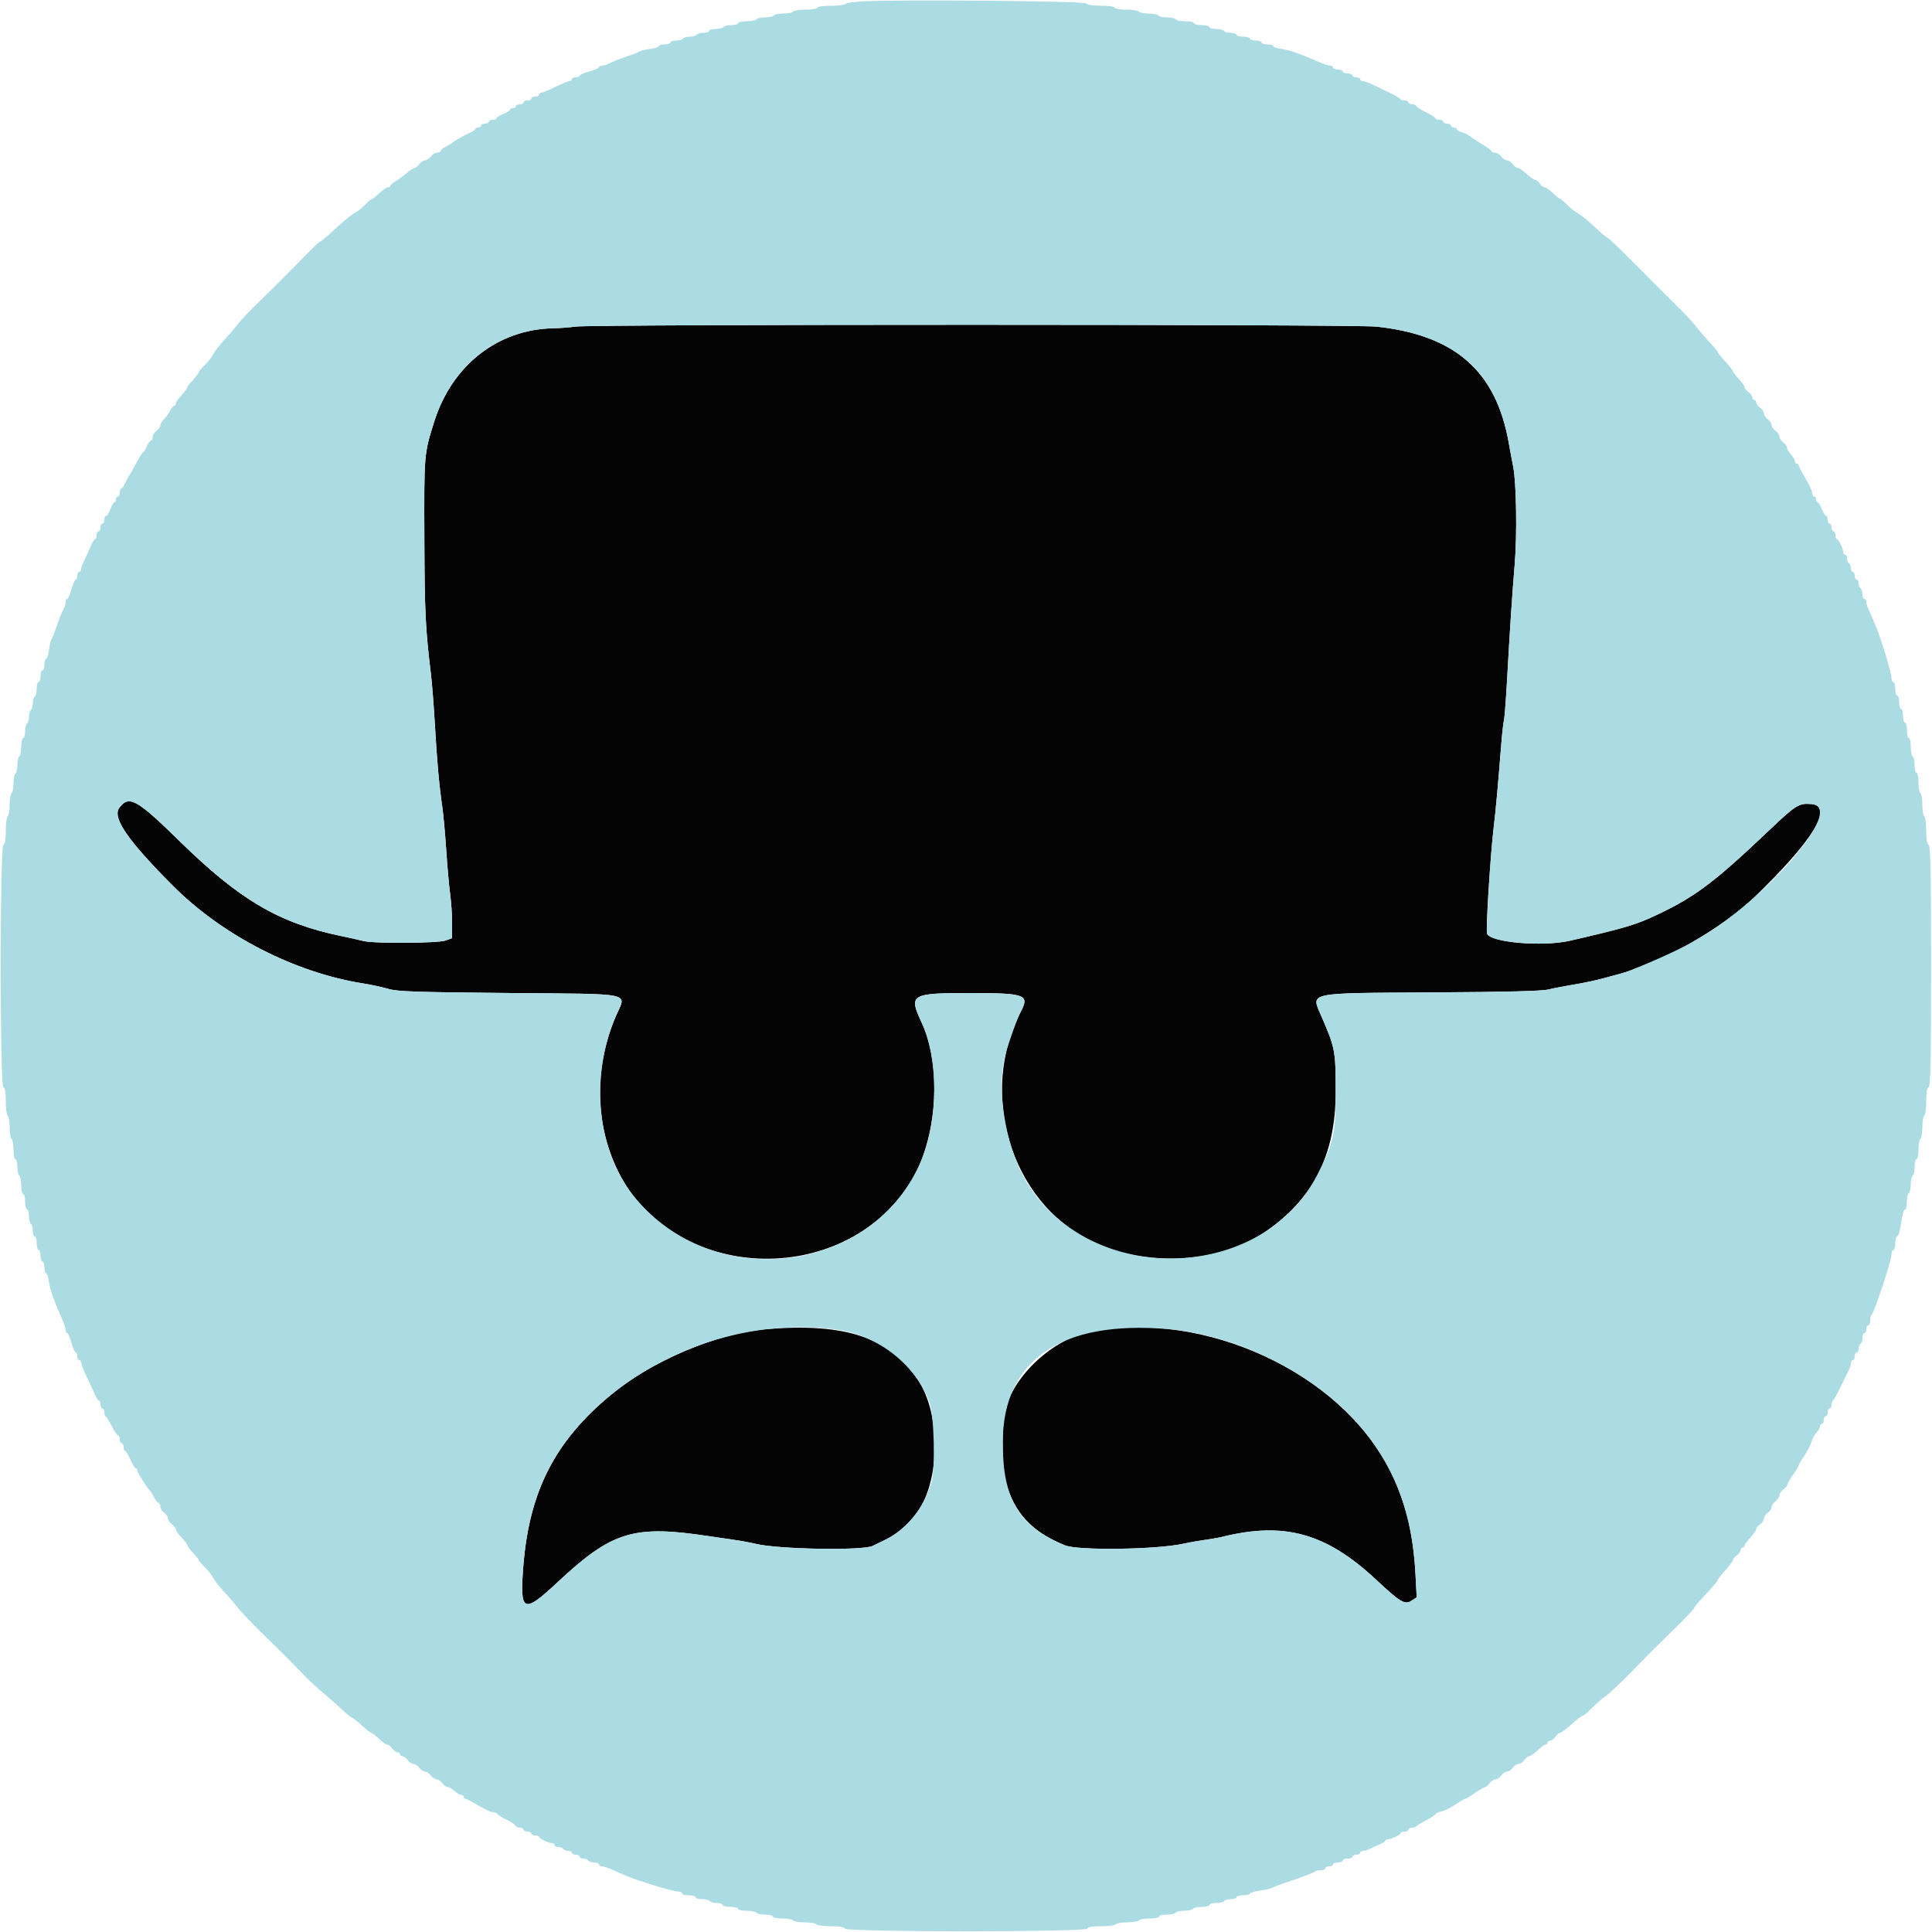 <svg id="svg" xmlns="http://www.w3.org/2000/svg" xmlns:xlink="http://www.w3.org/1999/xlink" width="400" height="400" viewBox="0, 0, 400,400"><g id="svgg"><path id="path0" d="M119.200 67.617 C 117.990 67.784,115.952 67.939,114.671 67.960 C 103.075 68.157,93.553 75.620,89.869 87.400 C 87.789 94.047,87.796 93.966,87.861 111.553 C 87.918 126.850,88.075 130.076,89.224 139.600 C 89.450 141.470,89.815 146.150,90.037 150.000 C 90.476 157.641,90.928 162.670,91.566 167.000 C 91.793 168.540,92.162 172.590,92.387 176.000 C 92.611 179.410,92.976 183.512,93.197 185.116 C 93.419 186.720,93.600 189.429,93.600 191.136 L 93.600 194.239 92.272 194.720 C 90.668 195.299,77.397 195.382,75.246 194.826 C 74.451 194.620,72.360 194.153,70.600 193.788 C 57.778 191.127,49.604 186.326,37.200 174.170 C 28.301 165.449,26.704 164.565,24.702 167.250 C 23.185 169.284,26.451 174.028,35.834 183.421 C 46.111 193.709,61.078 201.386,75.200 203.612 C 76.850 203.872,79.190 204.378,80.400 204.736 C 82.279 205.292,85.916 205.417,105.357 205.594 C 131.889 205.834,129.665 205.347,127.485 210.441 C 122.991 220.944,123.152 232.634,127.925 242.400 C 139.203 265.472,174.444 266.942,188.408 244.924 C 194.016 236.081,195.110 220.885,190.802 211.679 C 188.087 205.878,188.550 205.600,200.930 205.600 C 212.193 205.600,213.170 205.948,211.405 209.332 C 202.499 226.408,209.218 248.624,225.800 256.926 C 236.553 262.310,251.968 261.677,261.316 255.468 C 271.791 248.510,276.534 239.327,276.536 226.000 C 276.537 217.512,276.446 217.035,273.552 210.333 C 271.413 205.382,270.282 205.620,296.600 205.468 C 312.063 205.379,319.194 205.197,320.600 204.856 C 321.700 204.590,324.130 204.122,326.000 203.816 C 327.870 203.511,330.480 202.958,331.800 202.588 C 333.120 202.217,334.740 201.780,335.400 201.615 C 343.437 199.613,356.534 192.198,362.959 186.012 C 375.360 174.072,379.816 166.863,375.038 166.472 C 372.434 166.259,371.863 166.612,366.334 171.860 C 354.953 182.662,351.060 185.601,343.172 189.352 C 338.727 191.466,336.631 192.092,325.094 194.759 C 319.351 196.087,308.240 195.102,307.867 193.233 C 307.634 192.068,308.575 177.038,309.221 171.600 C 309.682 167.728,310.159 162.525,310.743 155.000 C 310.965 152.140,311.245 149.530,311.365 149.200 C 311.484 148.870,311.779 145.090,312.020 140.800 C 312.640 129.750,313.056 123.465,313.607 116.800 C 314.119 110.597,313.949 99.886,313.286 96.600 C 313.064 95.500,312.661 93.340,312.391 91.800 C 309.774 76.865,301.301 69.387,285.000 67.625 C 280.359 67.123,122.827 67.115,119.200 67.617 M158.600 275.185 C 148.529 276.005,134.842 281.806,126.400 288.832 C 114.938 298.370,109.619 308.735,108.372 323.960 C 107.559 333.897,108.276 334.270,115.398 327.619 C 126.754 317.013,131.149 315.674,146.800 318.052 C 148.230 318.269,150.570 318.611,152.000 318.812 C 153.430 319.013,155.410 319.378,156.400 319.623 C 161.026 320.768,178.696 321.079,180.694 320.051 C 181.082 319.851,182.292 319.263,183.381 318.744 C 186.367 317.321,189.712 314.016,191.122 311.095 C 194.765 303.547,194.244 291.892,189.983 285.586 C 184.092 276.867,174.985 273.849,158.600 275.185 M227.747 275.221 C 219.475 276.300,210.997 283.243,208.236 291.200 C 207.409 293.584,207.361 303.442,208.161 306.514 C 209.886 313.139,213.591 317.165,220.527 319.955 C 223.276 321.060,239.552 320.828,245.000 319.606 C 246.100 319.360,248.080 319.009,249.400 318.827 C 250.720 318.644,252.250 318.383,252.800 318.245 C 265.877 314.965,274.543 317.359,285.000 327.140 C 289.963 331.783,290.868 332.309,292.287 331.380 L 293.313 330.707 293.070 326.054 C 292.661 318.213,291.254 312.002,288.528 306.000 C 279.292 285.666,252.335 272.015,227.747 275.221 " stroke="none" fill="#040404" fill-rule="evenodd"></path><path id="path1" d="M178.802 0.276 C 176.933 0.364,175.232 0.608,175.022 0.818 C 174.812 1.028,173.416 1.200,171.920 1.200 C 170.373 1.200,169.200 1.373,169.200 1.600 C 169.200 1.822,168.141 2.000,166.824 2.000 C 165.517 2.000,164.336 2.180,164.200 2.400 C 164.064 2.620,163.164 2.800,162.200 2.800 C 161.236 2.800,160.336 2.980,160.200 3.200 C 160.064 3.420,159.254 3.600,158.400 3.600 C 157.546 3.600,156.736 3.780,156.600 4.000 C 156.464 4.220,155.553 4.400,154.576 4.400 C 153.599 4.400,152.800 4.580,152.800 4.800 C 152.800 5.020,152.181 5.200,151.424 5.200 C 150.667 5.200,149.936 5.380,149.800 5.600 C 149.664 5.820,148.933 6.000,148.176 6.000 C 147.419 6.000,146.800 6.180,146.800 6.400 C 146.800 6.620,146.271 6.800,145.624 6.800 C 144.977 6.800,144.336 6.980,144.200 7.200 C 144.064 7.420,143.434 7.600,142.800 7.600 C 142.166 7.600,141.536 7.780,141.400 8.000 C 141.264 8.220,140.623 8.400,139.976 8.400 C 139.329 8.400,138.800 8.580,138.800 8.800 C 138.800 9.020,138.260 9.200,137.600 9.200 C 136.940 9.200,136.400 9.356,136.400 9.546 C 136.400 9.736,135.563 10.006,134.540 10.146 C 133.518 10.286,132.483 10.543,132.240 10.717 C 131.998 10.891,131.080 11.263,130.200 11.543 C 128.523 12.077,127.074 12.652,125.905 13.247 C 125.523 13.441,124.938 13.600,124.605 13.600 C 124.272 13.600,124.000 13.747,124.000 13.928 C 124.000 14.108,123.100 14.500,122.000 14.800 C 120.900 15.100,120.000 15.492,120.000 15.672 C 120.000 15.853,119.640 16.000,119.200 16.000 C 118.760 16.000,118.400 16.180,118.400 16.400 C 118.400 16.620,118.170 16.800,117.890 16.800 C 117.609 16.800,116.304 17.334,114.990 17.987 C 113.675 18.641,112.375 19.181,112.100 19.187 C 111.825 19.194,111.600 19.380,111.600 19.600 C 111.600 19.820,111.240 20.000,110.800 20.000 C 110.360 20.000,110.000 20.180,110.000 20.400 C 110.000 20.620,109.640 20.800,109.200 20.800 C 108.760 20.800,108.400 20.980,108.400 21.200 C 108.400 21.420,108.040 21.600,107.600 21.600 C 107.160 21.600,106.800 21.780,106.800 22.000 C 106.800 22.220,106.530 22.400,106.200 22.400 C 105.870 22.400,105.600 22.546,105.600 22.725 C 105.600 22.904,104.970 23.298,104.200 23.600 C 103.430 23.902,102.800 24.296,102.800 24.475 C 102.800 24.654,102.440 24.800,102.000 24.800 C 101.560 24.800,101.200 24.980,101.200 25.200 C 101.200 25.420,100.840 25.600,100.400 25.600 C 99.960 25.600,99.600 25.780,99.600 26.000 C 99.600 26.220,99.330 26.400,99.000 26.400 C 98.670 26.400,98.400 26.541,98.400 26.712 C 98.400 26.884,97.905 27.231,97.300 27.484 C 96.214 27.938,93.988 29.211,93.600 29.601 C 93.490 29.711,92.905 30.056,92.300 30.368 C 91.695 30.680,91.200 31.085,91.200 31.268 C 91.200 31.450,90.880 31.600,90.488 31.600 C 90.097 31.600,89.517 31.960,89.200 32.400 C 88.883 32.840,88.343 33.200,88.000 33.200 C 87.657 33.200,87.117 33.560,86.800 34.000 C 86.483 34.440,86.038 34.800,85.812 34.800 C 85.585 34.801,84.860 35.266,84.200 35.835 C 83.540 36.404,82.505 37.163,81.900 37.521 C 81.295 37.879,80.800 38.314,80.800 38.486 C 80.800 38.659,80.575 38.801,80.300 38.802 C 80.025 38.803,79.225 39.343,78.522 40.002 C 77.819 40.661,77.126 41.200,76.982 41.200 C 76.839 41.200,76.242 41.713,75.655 42.341 C 75.069 42.968,74.052 43.768,73.395 44.119 C 72.738 44.469,70.944 45.936,69.408 47.378 C 67.873 48.820,66.481 50.000,66.315 50.000 C 66.149 50.000,64.705 51.349,63.106 52.998 C 59.002 57.231,56.427 59.805,53.298 62.800 C 51.804 64.230,49.956 66.199,49.191 67.176 C 48.426 68.153,47.113 69.683,46.274 70.576 C 45.435 71.469,44.464 72.738,44.115 73.395 C 43.766 74.052,42.968 75.069,42.341 75.655 C 41.713 76.242,41.200 76.827,41.200 76.956 C 41.200 77.189,40.265 78.400,39.300 79.416 C 39.025 79.706,38.800 80.044,38.800 80.167 C 38.800 80.390,37.849 81.617,36.900 82.616 C 36.625 82.906,36.400 83.336,36.400 83.571 C 36.400 83.807,36.250 84.000,36.068 84.000 C 35.885 84.000,35.481 84.495,35.170 85.100 C 34.860 85.705,34.289 86.491,33.903 86.847 C 33.516 87.203,33.200 87.748,33.200 88.059 C 33.200 88.369,32.840 88.883,32.400 89.200 C 31.960 89.517,31.600 90.097,31.600 90.488 C 31.600 90.880,31.442 91.200,31.249 91.200 C 31.055 91.200,30.673 91.740,30.400 92.400 C 30.127 93.060,29.790 93.601,29.651 93.601 C 29.513 93.602,28.860 94.637,28.200 95.901 C 27.540 97.166,26.896 98.290,26.768 98.400 C 26.640 98.510,26.281 99.185,25.970 99.900 C 25.659 100.615,25.269 101.200,25.102 101.200 C 24.936 101.200,24.800 101.560,24.800 102.000 C 24.800 102.440,24.620 102.800,24.400 102.800 C 24.180 102.800,24.000 103.070,24.000 103.400 C 24.000 103.730,23.856 104.000,23.680 104.000 C 23.505 104.000,23.133 104.630,22.854 105.400 C 22.576 106.170,22.180 106.800,21.974 106.800 C 21.768 106.800,21.600 107.160,21.600 107.600 C 21.600 108.040,21.420 108.400,21.200 108.400 C 20.980 108.400,20.800 108.760,20.800 109.200 C 20.800 109.640,20.620 110.000,20.400 110.000 C 20.180 110.000,20.000 110.360,20.000 110.800 C 20.000 111.240,19.864 111.600,19.698 111.600 C 19.531 111.600,19.158 112.185,18.867 112.900 C 18.577 113.615,17.993 114.892,17.570 115.738 C 17.146 116.584,16.800 117.529,16.800 117.838 C 16.800 118.147,16.620 118.400,16.400 118.400 C 16.180 118.400,16.000 118.760,16.000 119.200 C 16.000 119.640,15.853 120.000,15.672 120.000 C 15.492 120.000,15.100 120.900,14.800 122.000 C 14.500 123.100,14.108 124.000,13.928 124.000 C 13.747 124.000,13.600 124.272,13.600 124.605 C 13.600 124.938,13.441 125.523,13.247 125.905 C 12.652 127.074,12.077 128.523,11.543 130.200 C 11.263 131.080,10.891 131.998,10.717 132.240 C 10.543 132.483,10.286 133.518,10.146 134.540 C 10.006 135.563,9.736 136.400,9.546 136.400 C 9.356 136.400,9.200 136.940,9.200 137.600 C 9.200 138.260,9.020 138.800,8.800 138.800 C 8.580 138.800,8.400 139.340,8.400 140.000 C 8.400 140.660,8.220 141.200,8.000 141.200 C 7.780 141.200,7.600 141.819,7.600 142.576 C 7.600 143.333,7.420 144.064,7.200 144.200 C 6.980 144.336,6.800 144.966,6.800 145.600 C 6.800 146.234,6.620 146.864,6.400 147.000 C 6.180 147.136,6.000 147.766,6.000 148.400 C 6.000 149.034,5.820 149.664,5.600 149.800 C 5.380 149.936,5.200 150.667,5.200 151.424 C 5.200 152.181,5.020 152.800,4.800 152.800 C 4.580 152.800,4.400 153.599,4.400 154.576 C 4.400 155.553,4.220 156.464,4.000 156.600 C 3.780 156.736,3.600 157.546,3.600 158.400 C 3.600 159.254,3.420 160.064,3.200 160.200 C 2.980 160.336,2.800 161.236,2.800 162.200 C 2.800 163.164,2.620 164.064,2.400 164.200 C 2.180 164.336,2.000 165.416,2.000 166.600 C 2.000 167.784,1.820 168.864,1.600 169.000 C 1.380 169.136,1.200 170.482,1.200 171.990 C 1.200 173.829,1.035 174.788,0.700 174.900 C -0.032 175.144,-0.032 224.856,0.700 225.100 C 1.035 225.212,1.200 226.171,1.200 228.010 C 1.200 229.518,1.380 230.864,1.600 231.000 C 1.820 231.136,2.000 232.216,2.000 233.400 C 2.000 234.584,2.180 235.664,2.400 235.800 C 2.620 235.936,2.800 236.937,2.800 238.024 C 2.800 239.111,2.980 240.000,3.200 240.000 C 3.420 240.000,3.600 240.709,3.600 241.576 C 3.600 242.443,3.780 243.264,4.000 243.400 C 4.220 243.536,4.400 244.447,4.400 245.424 C 4.400 246.401,4.580 247.200,4.800 247.200 C 5.020 247.200,5.200 247.920,5.200 248.800 C 5.200 249.680,5.380 250.400,5.600 250.400 C 5.820 250.400,6.000 251.019,6.000 251.776 C 6.000 252.533,6.180 253.264,6.400 253.400 C 6.620 253.536,6.800 254.177,6.800 254.824 C 6.800 255.471,6.980 256.000,7.200 256.000 C 7.420 256.000,7.600 256.630,7.600 257.400 C 7.600 258.170,7.780 258.800,8.000 258.800 C 8.220 258.800,8.400 259.340,8.400 260.000 C 8.400 260.660,8.580 261.200,8.800 261.200 C 9.020 261.200,9.200 261.740,9.200 262.400 C 9.200 263.060,9.356 263.600,9.546 263.600 C 9.736 263.600,9.997 264.365,10.125 265.300 C 10.348 266.922,11.213 269.395,12.850 273.096 C 13.262 274.028,13.600 275.063,13.600 275.396 C 13.600 275.728,13.747 276.000,13.928 276.000 C 14.108 276.000,14.500 276.900,14.800 278.000 C 15.100 279.100,15.492 280.000,15.672 280.000 C 15.853 280.000,16.000 280.360,16.000 280.800 C 16.000 281.240,16.180 281.600,16.400 281.600 C 16.620 281.600,16.800 281.828,16.800 282.106 C 16.800 282.384,17.315 283.689,17.945 285.006 C 18.574 286.323,19.338 287.985,19.642 288.700 C 19.946 289.415,20.331 290.000,20.498 290.000 C 20.664 290.000,20.800 290.360,20.800 290.800 C 20.800 291.240,20.980 291.600,21.200 291.600 C 21.420 291.600,21.600 291.945,21.600 292.367 C 21.600 292.788,21.735 293.193,21.900 293.267 C 22.065 293.340,22.633 294.255,23.163 295.300 C 23.692 296.345,24.277 297.200,24.463 297.200 C 24.648 297.200,24.800 297.560,24.800 298.000 C 24.800 298.440,24.980 298.800,25.200 298.800 C 25.420 298.800,25.600 299.160,25.600 299.600 C 25.600 300.040,25.740 300.400,25.910 300.400 C 26.081 300.400,26.576 301.208,27.010 302.196 C 27.445 303.184,27.935 303.994,28.100 303.996 C 28.265 303.998,28.400 304.193,28.400 304.428 C 28.400 304.814,30.619 308.311,31.174 308.800 C 31.299 308.910,31.656 309.495,31.968 310.100 C 32.280 310.705,32.685 311.200,32.868 311.200 C 33.050 311.200,33.200 311.520,33.200 311.912 C 33.200 312.303,33.560 312.883,34.000 313.200 C 34.440 313.517,34.800 314.057,34.800 314.400 C 34.800 314.743,35.160 315.283,35.600 315.600 C 36.040 315.917,36.400 316.380,36.400 316.629 C 36.400 316.878,36.940 317.646,37.600 318.337 C 38.260 319.028,38.800 319.748,38.800 319.937 C 38.800 320.126,39.340 320.846,40.000 321.537 C 40.660 322.228,41.200 322.910,41.200 323.053 C 41.200 323.196,41.732 323.822,42.383 324.444 C 43.034 325.066,43.827 326.076,44.145 326.687 C 44.463 327.299,45.505 328.629,46.461 329.641 C 47.418 330.654,48.650 332.083,49.200 332.818 C 49.750 333.553,51.862 335.784,53.894 337.777 C 55.925 339.770,58.175 341.976,58.894 342.681 C 59.612 343.386,61.192 345.006,62.405 346.281 C 63.618 347.556,65.592 349.410,66.792 350.400 C 67.992 351.390,69.777 352.965,70.759 353.900 C 71.740 354.835,72.676 355.600,72.837 355.600 C 72.999 355.600,73.912 356.315,74.866 357.189 C 75.820 358.063,76.737 358.783,76.904 358.789 C 77.071 358.795,77.772 359.340,78.463 360.000 C 79.154 360.660,79.922 361.200,80.171 361.200 C 80.420 361.200,80.883 361.560,81.200 362.000 C 81.517 362.440,82.007 362.800,82.288 362.800 C 82.570 362.800,82.800 362.980,82.800 363.200 C 82.800 363.420,83.030 363.600,83.312 363.600 C 83.593 363.600,84.083 363.960,84.400 364.400 C 84.717 364.840,85.257 365.200,85.600 365.200 C 85.943 365.200,86.483 365.560,86.800 366.000 C 87.117 366.440,87.657 366.800,88.000 366.800 C 88.343 366.800,88.883 367.160,89.200 367.600 C 89.517 368.040,90.057 368.400,90.400 368.400 C 90.743 368.400,91.283 368.760,91.600 369.200 C 91.917 369.640,92.414 370.000,92.705 370.000 C 92.996 370.000,93.620 370.360,94.092 370.800 C 94.564 371.240,95.187 371.600,95.475 371.600 C 95.764 371.600,96.000 371.780,96.000 372.000 C 96.000 372.220,96.158 372.400,96.352 372.400 C 96.545 372.400,97.749 373.030,99.028 373.800 C 100.307 374.570,101.664 375.200,102.043 375.200 C 102.423 375.200,102.793 375.335,102.867 375.500 C 102.940 375.665,103.855 376.233,104.900 376.763 C 105.945 377.292,106.800 377.877,106.800 378.063 C 106.800 378.248,107.160 378.400,107.600 378.400 C 108.040 378.400,108.400 378.580,108.400 378.800 C 108.400 379.020,108.760 379.200,109.200 379.200 C 109.640 379.200,110.000 379.380,110.000 379.600 C 110.000 379.820,110.360 380.000,110.800 380.000 C 111.240 380.000,111.601 380.135,111.603 380.300 C 111.607 380.659,113.544 381.600,114.280 381.600 C 114.566 381.600,114.800 381.780,114.800 382.000 C 114.800 382.220,115.149 382.400,115.576 382.400 C 116.003 382.400,116.464 382.580,116.600 382.800 C 116.736 383.020,117.197 383.200,117.624 383.200 C 118.051 383.200,118.400 383.380,118.400 383.600 C 118.400 383.820,118.760 384.000,119.200 384.000 C 119.640 384.000,120.000 384.180,120.000 384.400 C 120.000 384.620,120.349 384.800,120.776 384.800 C 121.203 384.800,121.664 384.980,121.800 385.200 C 121.936 385.420,122.487 385.600,123.024 385.600 C 123.561 385.600,124.000 385.780,124.000 386.000 C 124.000 386.220,124.272 386.400,124.604 386.400 C 124.937 386.400,126.062 386.778,127.104 387.240 C 128.147 387.702,129.360 388.235,129.800 388.425 C 131.928 389.342,139.328 391.600,140.206 391.600 C 140.753 391.600,141.200 391.780,141.200 392.000 C 141.200 392.220,141.830 392.400,142.600 392.400 C 143.370 392.400,144.000 392.580,144.000 392.800 C 144.000 393.020,144.619 393.200,145.376 393.200 C 146.133 393.200,146.864 393.380,147.000 393.600 C 147.136 393.820,147.777 394.000,148.424 394.000 C 149.071 394.000,149.600 394.180,149.600 394.400 C 149.600 394.620,150.320 394.800,151.200 394.800 C 152.080 394.800,152.800 394.980,152.800 395.200 C 152.800 395.420,153.599 395.600,154.576 395.600 C 155.553 395.600,156.464 395.780,156.600 396.000 C 156.736 396.220,157.557 396.400,158.424 396.400 C 159.291 396.400,160.000 396.580,160.000 396.800 C 160.000 397.020,160.889 397.200,161.976 397.200 C 163.063 397.200,164.064 397.380,164.200 397.600 C 164.336 397.820,165.416 398.000,166.600 398.000 C 167.784 398.000,168.864 398.180,169.000 398.400 C 169.136 398.620,170.482 398.800,171.990 398.800 C 173.829 398.800,174.788 398.965,174.900 399.300 C 175.144 400.032,224.856 400.032,225.100 399.300 C 225.212 398.965,226.171 398.800,228.010 398.800 C 229.518 398.800,230.864 398.620,231.000 398.400 C 231.136 398.180,232.216 398.000,233.400 398.000 C 234.584 398.000,235.664 397.820,235.800 397.600 C 235.936 397.380,236.937 397.200,238.024 397.200 C 239.111 397.200,240.000 397.020,240.000 396.800 C 240.000 396.580,240.709 396.400,241.576 396.400 C 242.443 396.400,243.264 396.220,243.400 396.000 C 243.536 395.780,244.346 395.600,245.200 395.600 C 246.054 395.600,246.864 395.420,247.000 395.200 C 247.136 394.980,247.957 394.800,248.824 394.800 C 249.691 394.800,250.400 394.620,250.400 394.400 C 250.400 394.180,251.019 394.000,251.776 394.000 C 252.533 394.000,253.264 393.820,253.400 393.600 C 253.536 393.380,254.177 393.200,254.824 393.200 C 255.471 393.200,256.000 393.020,256.000 392.800 C 256.000 392.580,256.630 392.400,257.400 392.400 C 258.170 392.400,258.800 392.243,258.800 392.052 C 258.800 391.860,259.716 391.582,260.835 391.433 C 261.954 391.285,263.169 390.997,263.535 390.794 C 263.901 390.591,265.010 390.159,266.000 389.835 C 269.329 388.743,272.001 387.733,272.268 387.465 C 272.414 387.319,272.953 387.200,273.467 387.200 C 273.980 387.200,274.400 387.020,274.400 386.800 C 274.400 386.580,274.760 386.400,275.200 386.400 C 275.640 386.400,276.000 386.220,276.000 386.000 C 276.000 385.780,276.450 385.600,277.000 385.600 C 277.550 385.600,278.000 385.420,278.000 385.200 C 278.000 384.980,278.450 384.800,279.000 384.800 C 279.550 384.800,280.000 384.620,280.000 384.400 C 280.000 384.180,280.360 384.000,280.800 384.000 C 281.240 384.000,281.600 383.820,281.600 383.600 C 281.600 383.380,281.872 383.200,282.205 383.200 C 282.538 383.200,283.123 383.032,283.505 382.826 C 283.887 382.621,284.785 382.217,285.500 381.929 C 286.215 381.640,286.800 381.269,286.800 381.102 C 286.800 380.936,287.034 380.800,287.320 380.800 C 288.056 380.800,289.993 379.859,289.997 379.500 C 289.999 379.335,290.360 379.200,290.800 379.200 C 291.240 379.200,291.600 379.020,291.600 378.800 C 291.600 378.580,291.945 378.400,292.367 378.400 C 292.788 378.400,293.193 378.265,293.267 378.100 C 293.340 377.935,294.255 377.367,295.300 376.837 C 296.345 376.308,297.200 375.745,297.200 375.587 C 297.200 375.429,297.718 375.196,298.350 375.070 C 298.983 374.943,300.314 374.291,301.308 373.620 C 302.303 372.949,303.237 372.400,303.386 372.400 C 303.534 372.400,304.441 371.860,305.400 371.200 C 306.359 370.540,307.297 370.000,307.484 370.000 C 307.671 370.000,308.083 369.640,308.400 369.200 C 308.717 368.760,309.257 368.400,309.600 368.400 C 309.943 368.400,310.483 368.040,310.800 367.600 C 311.117 367.160,311.657 366.800,312.000 366.800 C 312.343 366.800,312.883 366.440,313.200 366.000 C 313.517 365.560,314.057 365.200,314.400 365.200 C 314.743 365.200,315.283 364.840,315.600 364.400 C 315.917 363.960,316.380 363.600,316.629 363.600 C 316.878 363.600,317.646 363.060,318.337 362.400 C 319.028 361.740,319.774 361.200,319.996 361.200 C 320.218 361.200,320.400 361.020,320.400 360.800 C 320.400 360.580,320.630 360.400,320.912 360.400 C 321.193 360.400,321.683 360.040,322.000 359.600 C 322.317 359.160,322.762 358.794,322.988 358.787 C 323.215 358.779,324.289 357.969,325.375 356.987 C 326.461 356.004,327.510 355.200,327.706 355.200 C 327.902 355.200,328.724 354.519,329.531 353.687 C 330.339 352.855,331.630 351.733,332.400 351.194 C 333.170 350.654,335.561 348.410,337.713 346.207 C 339.865 344.003,341.782 342.046,341.972 341.859 C 342.162 341.671,344.226 339.644,346.559 337.354 C 348.891 335.064,350.800 333.046,350.800 332.869 C 350.800 332.692,351.880 331.416,353.200 330.033 C 354.520 328.650,355.600 327.372,355.600 327.193 C 355.600 327.015,356.315 326.088,357.189 325.134 C 358.063 324.180,358.783 323.215,358.789 322.988 C 358.795 322.762,359.160 322.317,359.600 322.000 C 360.040 321.683,360.400 321.193,360.400 320.912 C 360.400 320.630,360.580 320.400,360.800 320.400 C 361.020 320.400,361.200 320.218,361.200 319.996 C 361.200 319.774,361.740 319.028,362.400 318.337 C 363.060 317.646,363.600 316.878,363.600 316.629 C 363.600 316.380,363.960 315.917,364.400 315.600 C 364.840 315.283,365.200 314.743,365.200 314.400 C 365.200 314.057,365.560 313.517,366.000 313.200 C 366.440 312.883,366.800 312.343,366.800 312.000 C 366.800 311.657,367.160 311.117,367.600 310.800 C 368.040 310.483,368.400 309.943,368.400 309.600 C 368.400 309.257,368.760 308.717,369.200 308.400 C 369.640 308.083,370.000 307.671,370.000 307.484 C 370.000 307.297,370.540 306.359,371.200 305.400 C 371.860 304.441,372.400 303.534,372.400 303.386 C 372.400 303.237,372.938 302.319,373.596 301.344 C 374.254 300.369,374.913 299.089,375.061 298.499 C 375.209 297.909,375.661 297.072,376.065 296.638 C 376.469 296.204,376.800 295.613,376.800 295.325 C 376.800 295.036,376.980 294.800,377.200 294.800 C 377.420 294.800,377.600 294.440,377.600 294.000 C 377.600 293.560,377.780 293.200,378.000 293.200 C 378.220 293.200,378.400 292.840,378.400 292.400 C 378.400 291.960,378.580 291.600,378.800 291.600 C 379.020 291.600,379.200 291.255,379.200 290.833 C 379.200 290.412,379.336 290.007,379.502 289.933 C 379.668 289.860,380.407 288.540,381.144 287.000 C 381.881 285.460,382.645 283.887,382.842 283.505 C 383.039 283.123,383.200 282.538,383.200 282.205 C 383.200 281.872,383.380 281.600,383.600 281.600 C 383.820 281.600,384.000 281.240,384.000 280.800 C 384.000 280.360,384.180 280.000,384.400 280.000 C 384.620 280.000,384.800 279.651,384.800 279.224 C 384.800 278.797,384.980 278.336,385.200 278.200 C 385.420 278.064,385.600 277.513,385.600 276.976 C 385.600 276.439,385.780 276.000,386.000 276.000 C 386.220 276.000,386.400 275.640,386.400 275.200 C 386.400 274.760,386.580 274.400,386.800 274.400 C 387.020 274.400,387.200 273.980,387.200 273.467 C 387.200 272.953,387.319 272.414,387.465 272.268 C 388.095 271.638,391.600 261.039,391.600 259.764 C 391.600 259.234,391.780 258.800,392.000 258.800 C 392.220 258.800,392.400 258.170,392.400 257.400 C 392.400 256.630,392.560 256.000,392.756 256.000 C 392.952 256.000,393.227 255.325,393.368 254.500 C 393.990 250.849,394.107 250.400,394.444 250.400 C 394.640 250.400,394.800 249.691,394.800 248.824 C 394.800 247.957,394.980 247.136,395.200 247.000 C 395.420 246.864,395.600 246.054,395.600 245.200 C 395.600 244.346,395.780 243.536,396.000 243.400 C 396.220 243.264,396.400 242.443,396.400 241.576 C 396.400 240.709,396.580 240.000,396.800 240.000 C 397.020 240.000,397.200 239.111,397.200 238.024 C 397.200 236.937,397.380 235.936,397.600 235.800 C 397.820 235.664,398.000 234.584,398.000 233.400 C 398.000 232.216,398.180 231.136,398.400 231.000 C 398.620 230.864,398.800 229.518,398.800 228.010 C 398.800 226.171,398.965 225.212,399.300 225.100 C 399.693 224.969,399.800 219.591,399.800 200.000 C 399.800 180.409,399.693 175.031,399.300 174.900 C 398.965 174.788,398.800 173.829,398.800 171.990 C 398.800 170.482,398.620 169.136,398.400 169.000 C 398.180 168.864,398.000 167.784,398.000 166.600 C 398.000 165.416,397.820 164.336,397.600 164.200 C 397.380 164.064,397.200 163.063,397.200 161.976 C 397.200 160.889,397.020 160.000,396.800 160.000 C 396.580 160.000,396.400 159.291,396.400 158.424 C 396.400 157.557,396.220 156.736,396.000 156.600 C 395.780 156.464,395.600 155.553,395.600 154.576 C 395.600 153.599,395.420 152.800,395.200 152.800 C 394.980 152.800,394.800 152.080,394.800 151.200 C 394.800 150.320,394.620 149.600,394.400 149.600 C 394.180 149.600,394.000 148.970,394.000 148.200 C 394.000 147.430,393.820 146.800,393.600 146.800 C 393.380 146.800,393.200 146.170,393.200 145.400 C 393.200 144.630,393.020 144.000,392.800 144.000 C 392.580 144.000,392.400 143.370,392.400 142.600 C 392.400 141.830,392.220 141.200,392.000 141.200 C 391.780 141.200,391.600 140.753,391.600 140.206 C 391.600 139.312,389.348 131.953,388.385 129.700 C 388.173 129.205,387.799 128.305,387.553 127.700 C 387.308 127.095,386.948 126.287,386.753 125.905 C 386.559 125.523,386.400 124.938,386.400 124.605 C 386.400 124.272,386.220 124.000,386.000 124.000 C 385.780 124.000,385.600 123.561,385.600 123.024 C 385.600 122.487,385.420 121.936,385.200 121.800 C 384.980 121.664,384.800 121.203,384.800 120.776 C 384.800 120.349,384.620 120.000,384.400 120.000 C 384.180 120.000,384.000 119.640,384.000 119.200 C 384.000 118.760,383.820 118.400,383.600 118.400 C 383.380 118.400,383.200 118.051,383.200 117.624 C 383.200 117.197,383.020 116.736,382.800 116.600 C 382.580 116.464,382.400 116.003,382.400 115.576 C 382.400 115.149,382.220 114.800,382.000 114.800 C 381.780 114.800,381.600 114.566,381.600 114.280 C 381.600 113.544,380.659 111.607,380.300 111.603 C 380.135 111.601,380.000 111.240,380.000 110.800 C 380.000 110.360,379.820 110.000,379.600 110.000 C 379.380 110.000,379.200 109.640,379.200 109.200 C 379.200 108.760,379.020 108.400,378.800 108.400 C 378.580 108.400,378.400 108.040,378.400 107.600 C 378.400 107.160,378.254 106.800,378.075 106.800 C 377.896 106.800,377.502 106.170,377.200 105.400 C 376.898 104.630,376.504 104.000,376.325 104.000 C 376.146 104.000,376.000 103.730,376.000 103.400 C 376.000 103.070,375.820 102.800,375.600 102.800 C 375.380 102.800,375.200 102.474,375.200 102.076 C 375.200 101.679,374.570 100.307,373.800 99.028 C 373.030 97.749,372.400 96.545,372.400 96.352 C 372.400 96.158,372.220 96.000,372.000 96.000 C 371.780 96.000,371.600 95.764,371.600 95.475 C 371.600 95.187,371.240 94.564,370.800 94.092 C 370.360 93.620,370.000 92.996,370.000 92.705 C 370.000 92.414,369.640 91.917,369.200 91.600 C 368.760 91.283,368.400 90.743,368.400 90.400 C 368.400 90.057,368.040 89.517,367.600 89.200 C 367.160 88.883,366.800 88.343,366.800 88.000 C 366.800 87.657,366.440 87.117,366.000 86.800 C 365.560 86.483,365.200 85.943,365.200 85.600 C 365.200 85.257,364.840 84.717,364.400 84.400 C 363.960 84.083,363.600 83.593,363.600 83.312 C 363.600 83.030,363.420 82.800,363.200 82.800 C 362.980 82.800,362.800 82.570,362.800 82.288 C 362.800 82.007,362.440 81.517,362.000 81.200 C 361.560 80.883,361.200 80.420,361.200 80.171 C 361.200 79.922,360.660 79.154,360.000 78.463 C 359.340 77.772,358.800 77.071,358.800 76.903 C 358.800 76.736,358.080 75.812,357.200 74.849 C 356.320 73.887,355.599 72.987,355.598 72.849 C 355.597 72.712,354.832 71.786,353.898 70.790 C 352.964 69.795,351.728 68.355,351.152 67.590 C 350.576 66.826,348.731 64.850,347.053 63.200 C 345.375 61.550,343.417 59.608,342.701 58.884 C 335.960 52.064,333.026 49.200,332.781 49.200 C 332.622 49.200,331.436 48.199,330.146 46.975 C 328.856 45.751,327.299 44.484,326.687 44.158 C 326.076 43.833,325.066 43.034,324.444 42.383 C 323.822 41.732,323.196 41.200,323.053 41.200 C 322.910 41.200,322.228 40.660,321.537 40.000 C 320.846 39.340,320.078 38.800,319.829 38.800 C 319.580 38.800,319.117 38.440,318.800 38.000 C 318.483 37.560,318.020 37.200,317.771 37.200 C 317.522 37.200,316.754 36.660,316.063 36.000 C 315.372 35.340,314.575 34.800,314.292 34.800 C 314.009 34.800,313.517 34.440,313.200 34.000 C 312.883 33.560,312.343 33.200,312.000 33.200 C 311.657 33.200,311.117 32.840,310.800 32.400 C 310.483 31.960,309.903 31.600,309.512 31.600 C 309.120 31.600,308.797 31.465,308.792 31.300 C 308.788 31.135,307.873 30.460,306.759 29.800 C 305.645 29.140,304.500 28.384,304.215 28.120 C 303.930 27.856,303.225 27.521,302.648 27.376 C 302.072 27.232,301.600 26.953,301.600 26.757 C 301.600 26.560,301.330 26.400,301.000 26.400 C 300.670 26.400,300.400 26.220,300.400 26.000 C 300.400 25.780,300.040 25.600,299.600 25.600 C 299.160 25.600,298.800 25.420,298.800 25.200 C 298.800 24.980,298.440 24.800,298.000 24.800 C 297.560 24.800,297.197 24.665,297.194 24.500 C 297.190 24.335,296.290 23.760,295.194 23.221 C 294.097 22.683,293.200 22.098,293.200 21.921 C 293.200 21.745,292.840 21.600,292.400 21.600 C 291.960 21.600,291.600 21.420,291.600 21.200 C 291.600 20.980,291.255 20.800,290.833 20.800 C 290.412 20.800,290.007 20.665,289.933 20.500 C 289.860 20.335,288.900 19.774,287.800 19.253 C 286.700 18.732,285.108 17.967,284.262 17.553 C 283.416 17.139,282.471 16.800,282.162 16.800 C 281.853 16.800,281.600 16.620,281.600 16.400 C 281.600 16.180,281.240 16.000,280.800 16.000 C 280.360 16.000,280.000 15.820,280.000 15.600 C 280.000 15.380,279.550 15.200,279.000 15.200 C 278.450 15.200,278.000 15.020,278.000 14.800 C 278.000 14.580,277.550 14.400,277.000 14.400 C 276.450 14.400,276.000 14.220,276.000 14.000 C 276.000 13.780,275.728 13.600,275.396 13.600 C 275.063 13.600,274.028 13.262,273.096 12.850 C 269.395 11.213,266.922 10.348,265.300 10.125 C 264.365 9.997,263.600 9.736,263.600 9.546 C 263.600 9.356,263.060 9.200,262.400 9.200 C 261.740 9.200,261.200 9.020,261.200 8.800 C 261.200 8.580,260.660 8.400,260.000 8.400 C 259.340 8.400,258.800 8.220,258.800 8.000 C 258.800 7.780,258.170 7.600,257.400 7.600 C 256.630 7.600,256.000 7.420,256.000 7.200 C 256.000 6.980,255.471 6.800,254.824 6.800 C 254.177 6.800,253.536 6.620,253.400 6.400 C 253.264 6.180,252.533 6.000,251.776 6.000 C 251.019 6.000,250.400 5.820,250.400 5.600 C 250.400 5.380,249.680 5.200,248.800 5.200 C 247.920 5.200,247.200 5.020,247.200 4.800 C 247.200 4.580,246.401 4.400,245.424 4.400 C 244.447 4.400,243.536 4.220,243.400 4.000 C 243.264 3.780,242.454 3.600,241.600 3.600 C 240.746 3.600,239.936 3.420,239.800 3.200 C 239.664 2.980,238.764 2.800,237.800 2.800 C 236.836 2.800,235.936 2.620,235.800 2.400 C 235.664 2.180,234.483 2.000,233.176 2.000 C 231.859 2.000,230.800 1.822,230.800 1.600 C 230.800 1.373,229.627 1.200,228.080 1.200 C 226.463 1.200,225.161 1.001,224.869 0.709 C 224.383 0.223,187.344 -0.125,178.802 0.276 M285.000 67.625 C 301.301 69.387,309.774 76.865,312.391 91.800 C 312.661 93.340,313.064 95.500,313.286 96.600 C 313.949 99.886,314.119 110.597,313.607 116.800 C 313.056 123.465,312.640 129.750,312.020 140.800 C 311.779 145.090,311.484 148.870,311.365 149.200 C 311.245 149.530,310.965 152.140,310.743 155.000 C 310.159 162.525,309.682 167.728,309.221 171.600 C 308.575 177.038,307.634 192.068,307.867 193.233 C 308.240 195.102,319.351 196.087,325.094 194.759 C 336.631 192.092,338.727 191.466,343.172 189.352 C 351.060 185.601,354.953 182.662,366.334 171.860 C 371.863 166.612,372.434 166.259,375.038 166.472 C 382.597 167.091,364.335 187.843,349.400 195.607 C 345.249 197.764,337.490 201.095,335.400 201.615 C 334.740 201.780,333.120 202.217,331.800 202.588 C 330.480 202.958,327.870 203.511,326.000 203.816 C 324.130 204.122,321.700 204.590,320.600 204.856 C 319.194 205.197,312.063 205.379,296.600 205.468 C 270.282 205.620,271.413 205.382,273.552 210.333 C 276.446 217.035,276.537 217.512,276.536 226.000 C 276.535 234.796,276.113 236.700,272.696 243.326 C 261.513 265.012,227.444 266.569,213.363 246.038 C 208.476 238.914,206.083 226.159,208.162 218.320 C 208.848 215.731,210.602 210.872,211.405 209.332 C 213.170 205.948,212.193 205.600,200.930 205.600 C 188.550 205.600,188.087 205.878,190.802 211.679 C 194.282 219.114,194.292 231.750,190.825 240.077 C 180.933 263.840,147.699 268.031,131.171 247.600 C 123.603 238.244,122.094 223.038,127.485 210.441 C 129.665 205.347,131.889 205.834,105.357 205.594 C 85.916 205.417,82.279 205.292,80.400 204.736 C 79.190 204.378,76.850 203.872,75.200 203.612 C 61.078 201.386,46.111 193.709,35.834 183.421 C 26.451 174.028,23.185 169.284,24.702 167.250 C 26.704 164.565,28.301 165.449,37.200 174.170 C 49.604 186.326,57.778 191.127,70.600 193.788 C 72.360 194.153,74.451 194.620,75.246 194.826 C 77.397 195.382,90.668 195.299,92.272 194.720 L 93.600 194.239 93.600 191.136 C 93.600 189.429,93.419 186.720,93.197 185.116 C 92.976 183.512,92.611 179.410,92.387 176.000 C 92.162 172.590,91.793 168.540,91.566 167.000 C 90.928 162.670,90.476 157.641,90.037 150.000 C 89.815 146.150,89.450 141.470,89.224 139.600 C 88.075 130.076,87.918 126.850,87.861 111.553 C 87.796 93.966,87.789 94.047,89.869 87.400 C 93.553 75.620,103.075 68.157,114.671 67.960 C 115.952 67.939,117.990 67.784,119.200 67.617 C 122.827 67.115,280.359 67.123,285.000 67.625 M172.600 275.179 C 181.383 276.202,189.396 282.286,192.386 290.200 C 193.429 292.961,193.699 304.156,192.792 307.091 C 191.179 312.314,187.615 316.727,183.381 318.744 C 182.292 319.263,181.082 319.851,180.694 320.051 C 178.696 321.079,161.026 320.768,156.400 319.623 C 155.410 319.378,153.430 319.013,152.000 318.812 C 150.570 318.611,148.230 318.269,146.800 318.052 C 131.149 315.674,126.754 317.013,115.398 327.619 C 108.276 334.270,107.559 333.897,108.372 323.960 C 109.438 310.942,113.480 301.537,121.535 293.331 C 134.723 279.895,154.065 273.019,172.600 275.179 M241.800 275.176 C 256.806 276.455,273.391 285.066,282.385 296.245 C 289.165 304.673,292.429 313.779,293.070 326.054 L 293.313 330.707 292.287 331.380 C 290.868 332.309,289.963 331.783,285.000 327.140 C 274.543 317.359,265.877 314.965,252.800 318.245 C 252.250 318.383,250.720 318.644,249.400 318.827 C 248.080 319.009,246.100 319.360,245.000 319.606 C 239.552 320.828,223.276 321.060,220.527 319.955 C 211.031 316.136,207.594 310.477,207.606 298.680 C 207.623 281.578,219.680 273.290,241.800 275.176 " stroke="none" fill="#abdbe3" fill-rule="evenodd"></path></g></svg>